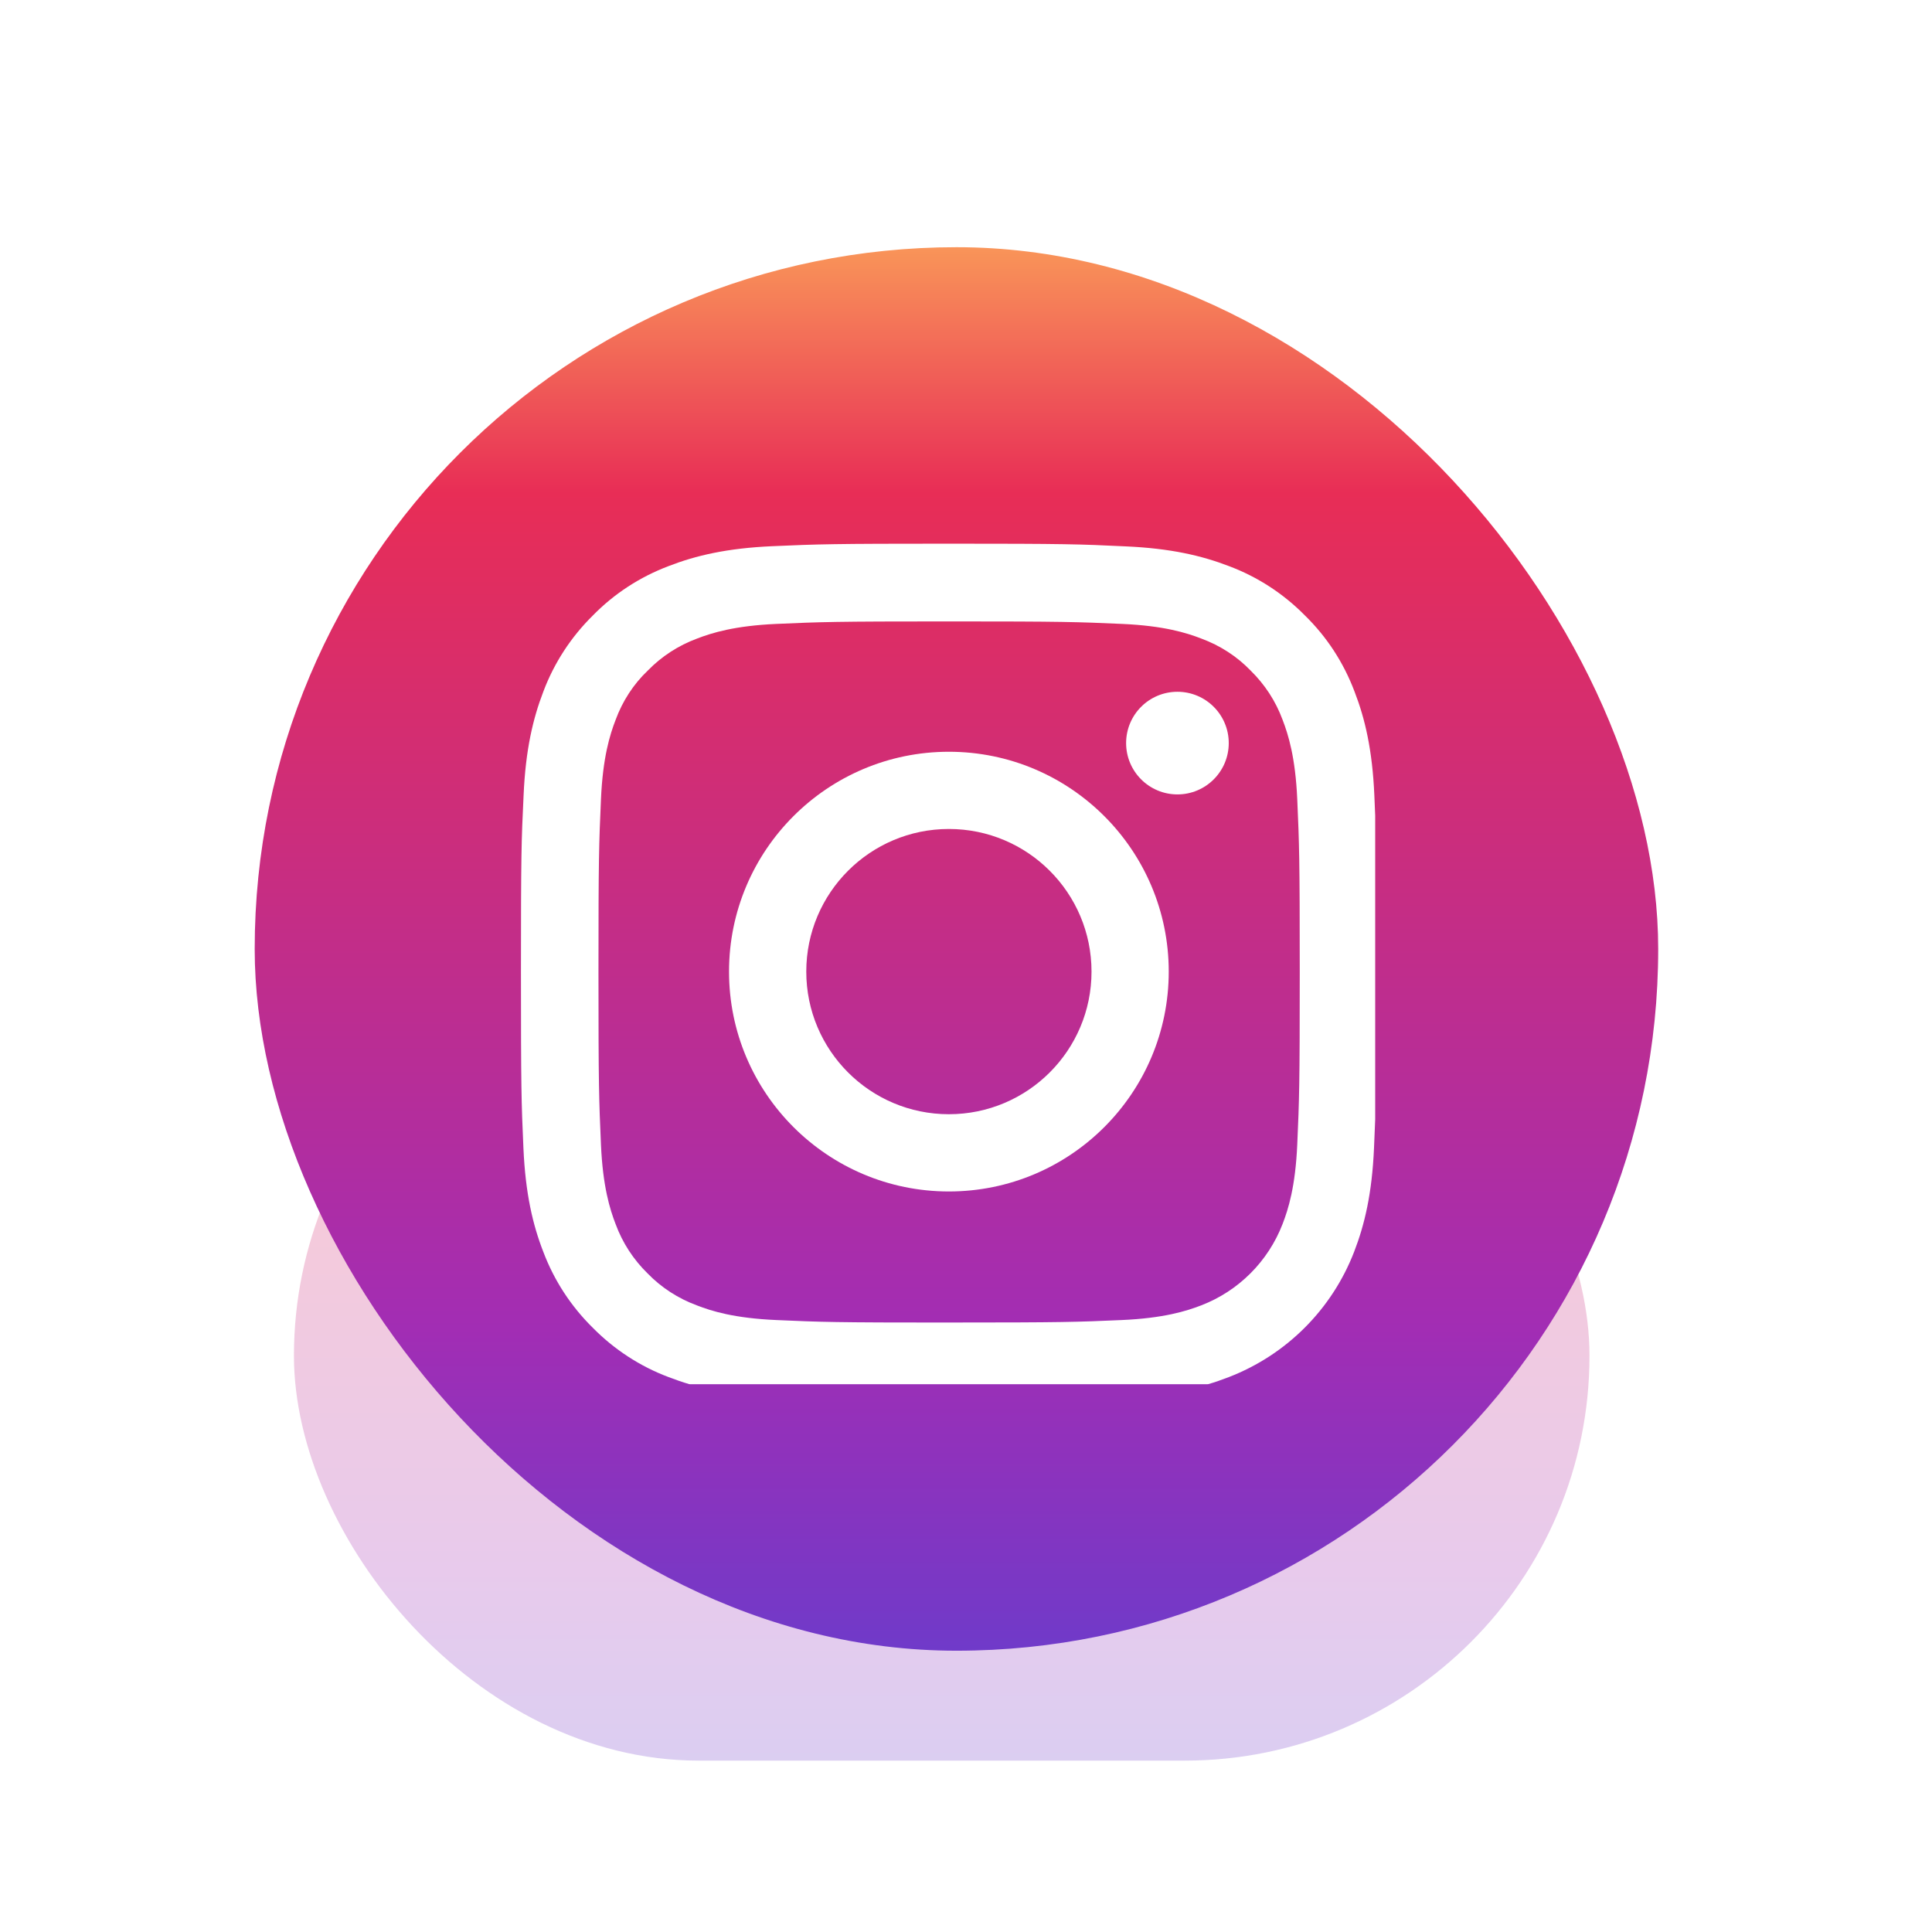 <svg width="64" height="64" viewBox="0 0 64 64" fill="none" xmlns="http://www.w3.org/2000/svg">
<g opacity="0.25" filter="url(#filter0_f_3704_4605)">
<rect x="9.737" y="31.5" width="42.917" height="26.823" rx="13.412" fill="url(#paint0_linear_3704_4605)"/>
</g>
<rect x="8.437" y="8.189" width="46.493" height="46.493" rx="23.247" fill="url(#paint1_linear_3704_4605)"/>
<g clip-path="url(#clip0_3704_4605)" filter="url(#filter1_i_3704_4605)">
<g filter="url(#filter2_i_3704_4605)">
<path d="M40.709 44.617C42.615 43.88 44.121 42.374 44.857 40.468C45.206 39.566 45.45 38.536 45.516 37.029C45.532 36.676 45.544 36.38 45.555 36.083V26.018C45.547 25.808 45.539 25.589 45.527 25.344C45.461 23.837 45.217 22.802 44.869 21.905C44.509 20.952 43.955 20.099 43.23 19.391C42.521 18.67 41.662 18.111 40.721 17.757C39.818 17.409 38.788 17.165 37.282 17.099C35.764 17.026 35.282 17.01 31.433 17.01C27.585 17.01 27.102 17.026 25.591 17.093C24.084 17.159 23.049 17.403 22.152 17.751C21.199 18.111 20.346 18.665 19.637 19.391C18.917 20.1 18.358 20.958 18.003 21.899C17.655 22.802 17.411 23.832 17.345 25.338C17.272 26.856 17.256 27.338 17.256 31.187C17.256 35.037 17.272 35.519 17.339 37.03C17.405 38.537 17.649 39.573 17.998 40.469C18.358 41.422 18.917 42.275 19.637 42.984C20.346 43.703 21.204 44.264 22.146 44.617C23.049 44.966 24.079 45.21 25.585 45.276C27.097 45.343 27.579 45.36 31.428 45.36C35.278 45.36 35.759 45.343 37.271 45.276C38.778 45.21 39.813 44.966 40.71 44.617L40.709 44.617ZM31.439 42.811C27.656 42.811 27.202 42.795 25.712 42.728C24.327 42.667 23.58 42.435 23.081 42.241C22.467 42.014 21.908 41.654 21.453 41.184C20.982 40.724 20.622 40.17 20.395 39.555C20.202 39.057 19.969 38.303 19.908 36.925C19.842 35.43 19.825 34.981 19.825 31.198C19.825 27.415 19.842 26.961 19.908 25.472C19.969 24.087 20.202 23.34 20.395 22.841C20.622 22.226 20.982 21.667 21.459 21.213C21.918 20.742 22.472 20.383 23.087 20.155C23.585 19.962 24.339 19.729 25.717 19.668C27.212 19.602 27.661 19.585 31.443 19.585C35.225 19.585 35.68 19.602 37.17 19.668C38.554 19.729 39.302 19.962 39.8 20.155C40.415 20.383 40.974 20.742 41.428 21.213C41.898 21.673 42.259 22.226 42.486 22.841C42.679 23.34 42.912 24.093 42.973 25.472C43.039 26.967 43.056 27.416 43.056 31.198C43.056 34.98 43.039 35.424 42.973 36.919C42.912 38.303 42.679 39.051 42.486 39.549C42.009 40.785 41.029 41.765 39.794 42.241C39.296 42.434 38.543 42.667 37.164 42.728C35.669 42.794 35.22 42.81 31.438 42.81L31.439 42.811Z" fill="white"/>
<path d="M31.433 23.903C27.413 23.903 24.15 27.165 24.15 31.186C24.15 35.207 27.413 38.469 31.433 38.469C35.455 38.469 38.716 35.207 38.716 31.186C38.716 27.165 35.454 23.903 31.433 23.903ZM31.433 35.91C28.825 35.91 26.709 33.794 26.709 31.186C26.709 28.577 28.825 26.461 31.433 26.461C34.042 26.461 36.158 28.577 36.158 31.186C36.158 33.794 34.042 35.91 31.433 35.91Z" fill="white"/>
<path d="M40.704 23.616C40.704 22.677 39.943 21.916 39.004 21.916C38.064 21.916 37.304 22.677 37.304 23.616C37.304 24.554 38.065 25.316 39.004 25.316C39.942 25.316 40.704 24.555 40.704 23.616Z" fill="white"/>
</g>
</g>
<defs>
<filter id="filter0_f_3704_4605" x="4.277" y="26.04" width="53.837" height="37.743" filterUnits="userSpaceOnUse" color-interpolation-filters="sRGB">
<feFlood flood-opacity="0" result="BackgroundImageFix"/>
<feBlend mode="normal" in="SourceGraphic" in2="BackgroundImageFix" result="shape"/>
<feGaussianBlur stdDeviation="2.73" result="effect1_foregroundBlur_3704_4605"/>
</filter>
<filter id="filter1_i_3704_4605" x="17.256" y="17.01" width="28.35" height="28.85" filterUnits="userSpaceOnUse" color-interpolation-filters="sRGB">
<feFlood flood-opacity="0" result="BackgroundImageFix"/>
<feBlend mode="normal" in="SourceGraphic" in2="BackgroundImageFix" result="shape"/>
<feColorMatrix in="SourceAlpha" type="matrix" values="0 0 0 0 0 0 0 0 0 0 0 0 0 0 0 0 0 0 127 0" result="hardAlpha"/>
<feOffset dy="0.5"/>
<feGaussianBlur stdDeviation="1.25"/>
<feComposite in2="hardAlpha" operator="arithmetic" k2="-1" k3="1"/>
<feColorMatrix type="matrix" values="0 0 0 0 0 0 0 0 0 0 0 0 0 0 0 0 0 0 0.2 0"/>
<feBlend mode="normal" in2="shape" result="effect1_innerShadow_3704_4605"/>
</filter>
<filter id="filter2_i_3704_4605" x="17.256" y="17.01" width="28.3" height="28.85" filterUnits="userSpaceOnUse" color-interpolation-filters="sRGB">
<feFlood flood-opacity="0" result="BackgroundImageFix"/>
<feBlend mode="normal" in="SourceGraphic" in2="BackgroundImageFix" result="shape"/>
<feColorMatrix in="SourceAlpha" type="matrix" values="0 0 0 0 0 0 0 0 0 0 0 0 0 0 0 0 0 0 127 0" result="hardAlpha"/>
<feOffset dy="0.5"/>
<feGaussianBlur stdDeviation="1.25"/>
<feComposite in2="hardAlpha" operator="arithmetic" k2="-1" k3="1"/>
<feColorMatrix type="matrix" values="0 0 0 0 0 0 0 0 0 0 0 0 0 0 0 0 0 0 0.1 0"/>
<feBlend mode="normal" in2="shape" result="effect1_innerShadow_3704_4605"/>
</filter>
<linearGradient id="paint0_linear_3704_4605" x1="31.196" y1="30.664" x2="31.196" y2="59.729" gradientUnits="userSpaceOnUse">
<stop stop-color="#FCA759"/>
<stop offset="0.19" stop-color="#E82D56"/>
<stop offset="0.74" stop-color="#A22DB4"/>
<stop offset="1" stop-color="#643DCE"/>
</linearGradient>
<linearGradient id="paint1_linear_3704_4605" x1="31.683" y1="6.741" x2="31.683" y2="57.12" gradientUnits="userSpaceOnUse">
<stop stop-color="#FCA759"/>
<stop offset="0.19" stop-color="#E82D56"/>
<stop offset="0.74" stop-color="#A22DB4"/>
<stop offset="1" stop-color="#643DCE"/>
</linearGradient>
<clipPath id="clip0_3704_4605">
<rect width="28.35" height="28.35" fill="white" transform="translate(17.256 17.01)"/>
</clipPath>
</defs>
</svg>
